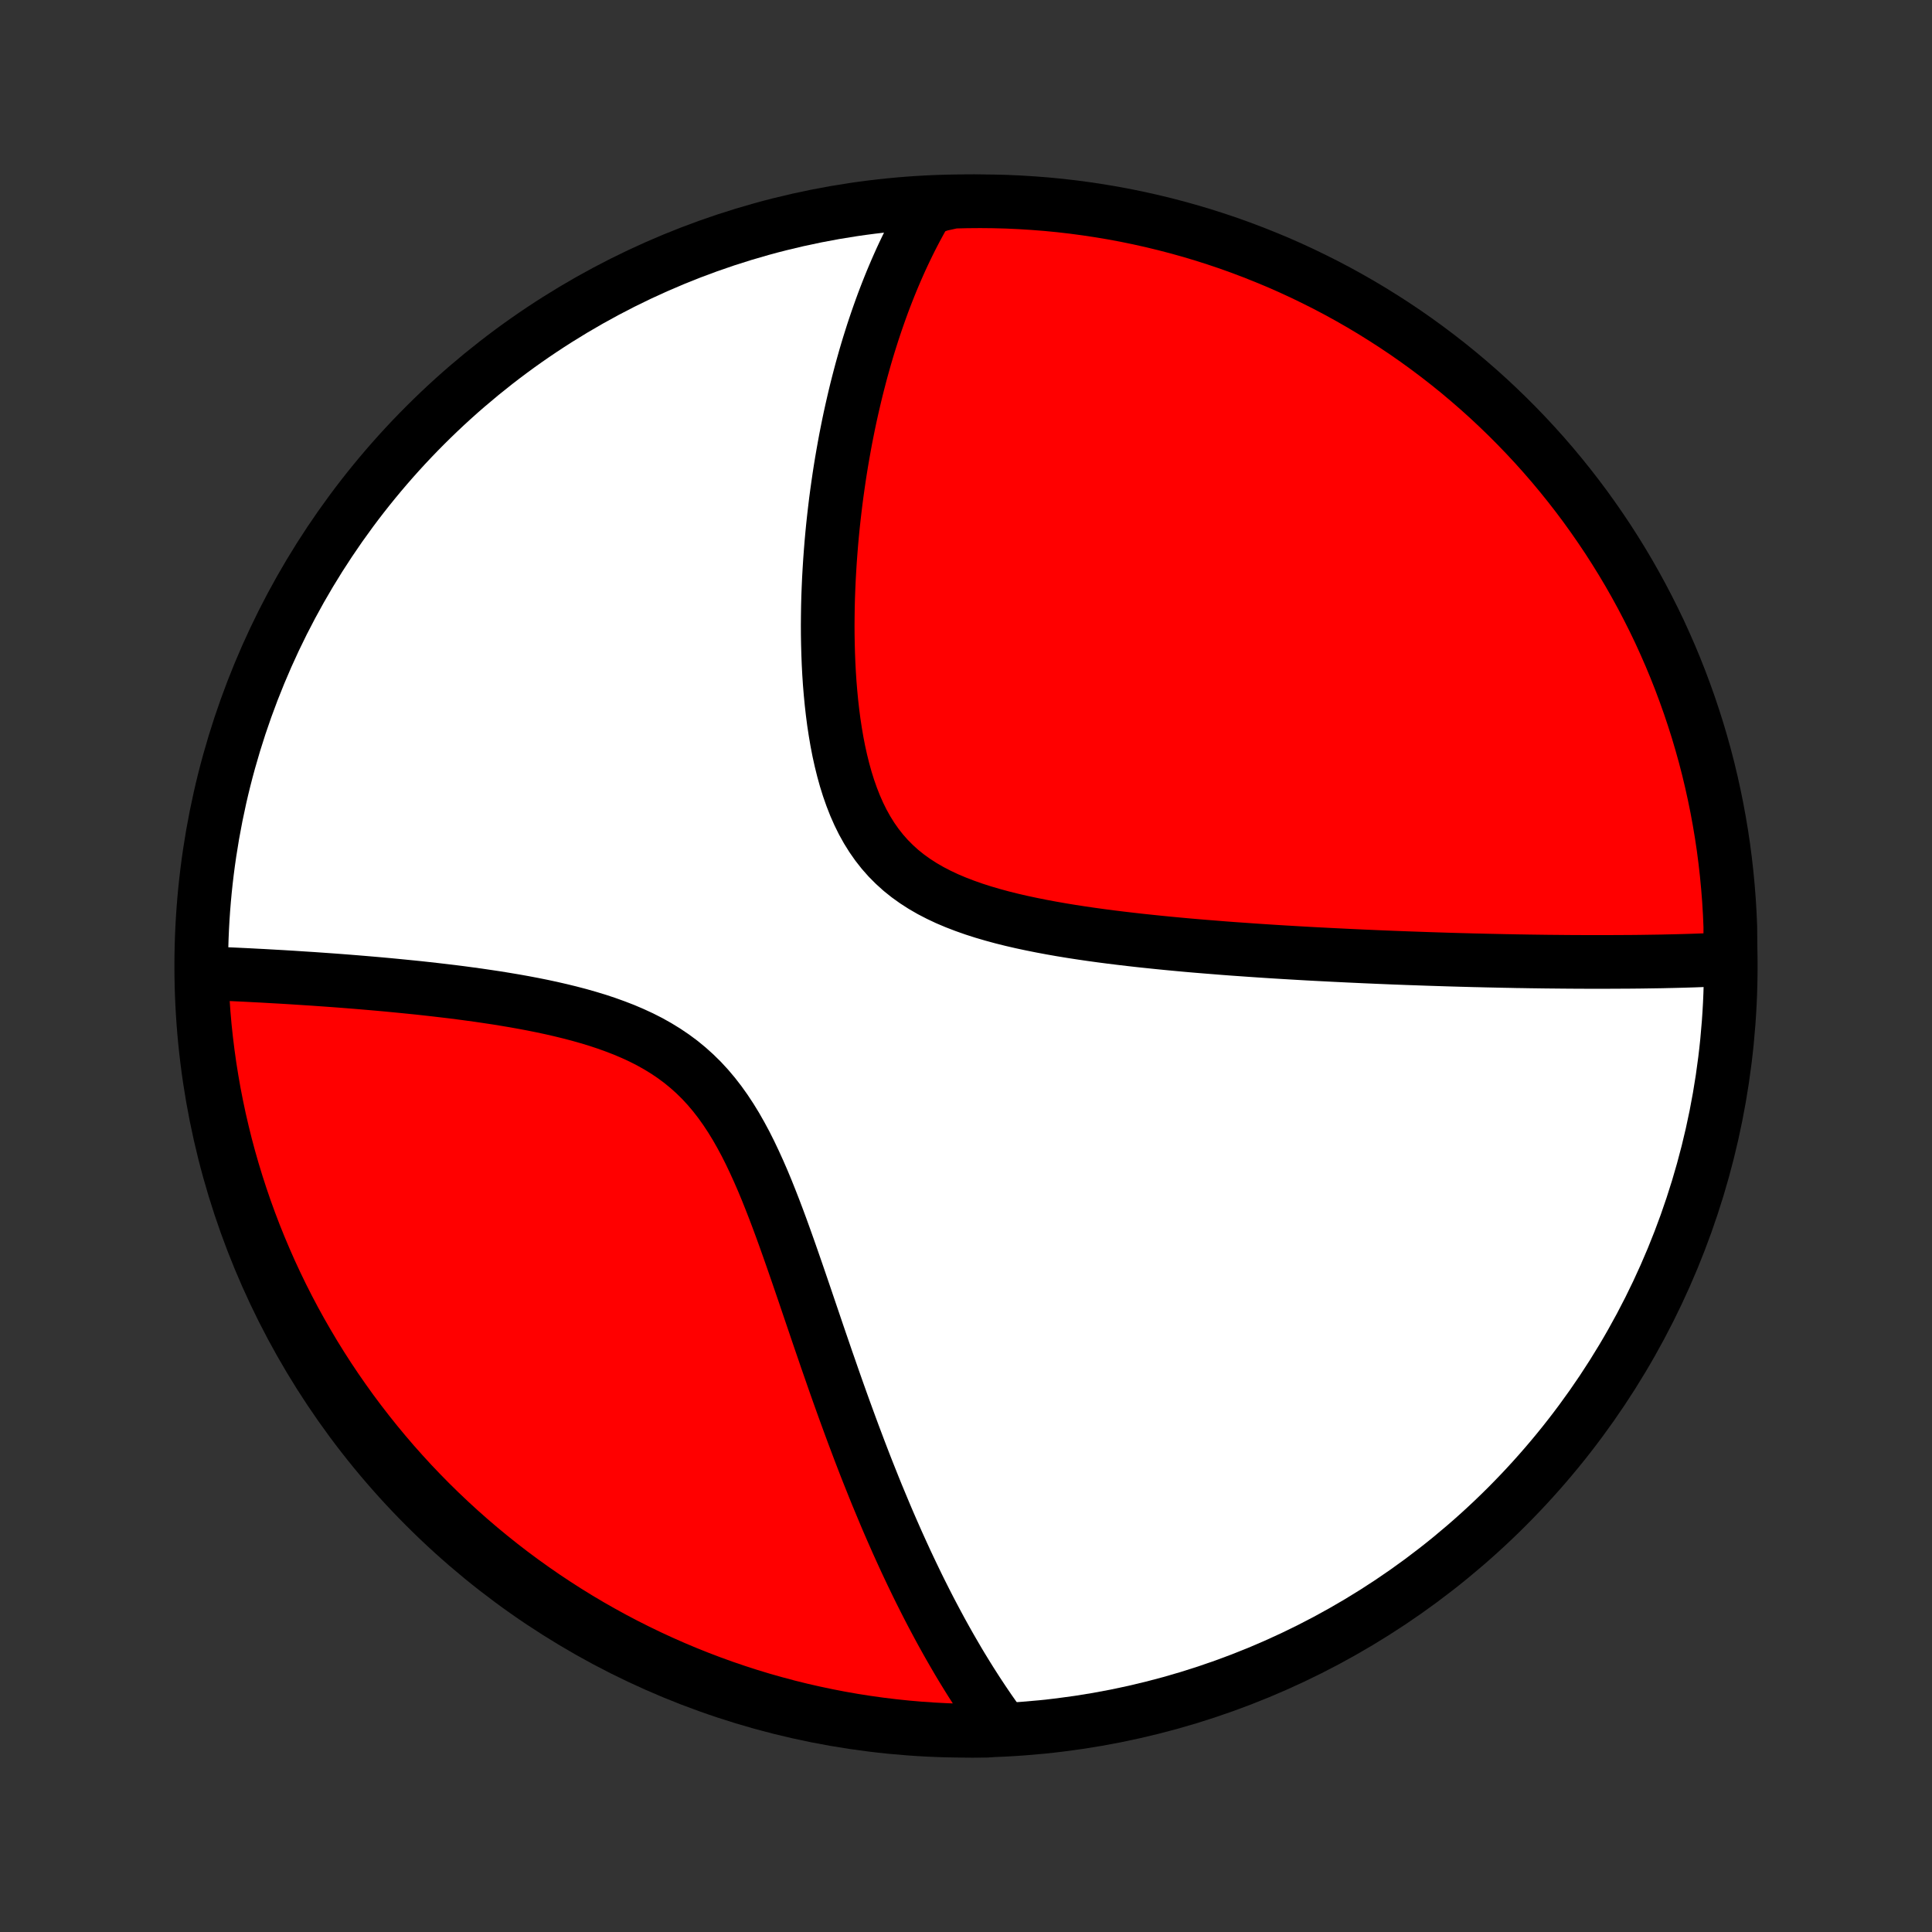<?xml version="1.0" encoding="utf-8" standalone="no"?>
<!DOCTYPE svg PUBLIC "-//W3C//DTD SVG 1.1//EN"
  "http://www.w3.org/Graphics/SVG/1.1/DTD/svg11.dtd">
<!-- Created with matplotlib (http://matplotlib.org/) -->
<svg height="72pt" version="1.1" viewBox="0 0 72 72" width="72pt" xmlns="http://www.w3.org/2000/svg" xmlns:xlink="http://www.w3.org/1999/xlink">
 <rect x="0" y="0" width="72" height="72" fill="#333333" stroke="none"/>
 <defs>
  <style type="text/css">
*{stroke-linecap:butt;stroke-linejoin:round;}
  </style>
 </defs>
 <g id="figure_1">
  <g id="patch_1">
   <path d="
M0 72
L72 72
L72 0
L0 0
z
" style="fill:none;"/>
  </g>
  <g id="axes_1">
   <g id="PatchCollection_1">
    <defs>
     <path d="
M36 -7.5
C43.558 -7.5 50.808 -10.503 56.153 -15.848
C61.497 -21.192 64.5 -28.442 64.5 -36
C64.5 -43.558 61.497 -50.808 56.153 -56.153
C50.808 -61.497 43.558 -64.5 36 -64.5
C28.442 -64.5 21.192 -61.497 15.848 -56.153
C10.503 -50.808 7.5 -43.558 7.5 -36
C7.5 -28.442 10.503 -21.192 15.848 -15.848
C21.192 -10.503 28.442 -7.5 36 -7.5
z
" id="C0_0_a811fe30f3"/>
     <path d="
M64.48 -36.262
L64.286 -36.252
L64.092 -36.242
L63.898 -36.233
L63.703 -36.225
L63.509 -36.217
L63.313 -36.21
L63.118 -36.203
L62.923 -36.197
L62.727 -36.191
L62.53 -36.186
L62.334 -36.181
L62.137 -36.177
L61.939 -36.172
L61.741 -36.169
L61.543 -36.166
L61.344 -36.163
L61.144 -36.16
L60.944 -36.158
L60.743 -36.156
L60.541 -36.155
L60.339 -36.154
L60.136 -36.153
L59.932 -36.152
L59.522 -36.152
L59.316 -36.152
L59.108 -36.152
L58.9 -36.153
L58.69 -36.154
L58.479 -36.155
L58.268 -36.157
L58.054 -36.159
L57.84 -36.161
L57.625 -36.163
L57.407 -36.166
L57.189 -36.169
L56.969 -36.172
L56.748 -36.176
L56.525 -36.179
L56.3 -36.184
L56.074 -36.188
L55.846 -36.193
L55.616 -36.198
L55.384 -36.203
L55.15 -36.209
L54.914 -36.214
L54.676 -36.221
L54.437 -36.227
L54.194 -36.234
L53.95 -36.241
L53.703 -36.249
L53.455 -36.257
L53.203 -36.265
L52.949 -36.274
L52.693 -36.283
L52.434 -36.292
L52.172 -36.302
L51.907 -36.312
L51.64 -36.323
L51.37 -36.334
L51.097 -36.346
L50.821 -36.358
L50.542 -36.371
L50.259 -36.384
L49.974 -36.398
L49.685 -36.412
L49.394 -36.427
L49.099 -36.442
L48.8 -36.458
L48.498 -36.475
L48.193 -36.493
L47.885 -36.511
L47.573 -36.53
L47.257 -36.55
L46.938 -36.571
L46.616 -36.593
L46.29 -36.616
L45.961 -36.639
L45.628 -36.664
L45.292 -36.691
L44.953 -36.718
L44.61 -36.746
L44.264 -36.776
L43.915 -36.808
L43.563 -36.841
L43.208 -36.876
L42.851 -36.913
L42.491 -36.951
L42.129 -36.992
L41.764 -37.035
L41.398 -37.08
L41.03 -37.128
L40.66 -37.179
L40.29 -37.233
L39.919 -37.29
L39.548 -37.351
L39.178 -37.416
L38.808 -37.485
L38.439 -37.559
L38.073 -37.637
L37.709 -37.721
L37.348 -37.811
L36.992 -37.908
L36.64 -38.011
L36.294 -38.122
L35.954 -38.242
L35.621 -38.37
L35.297 -38.507
L34.983 -38.655
L34.678 -38.813
L34.384 -38.983
L34.102 -39.165
L33.831 -39.359
L33.574 -39.565
L33.331 -39.785
L33.1 -40.017
L32.884 -40.262
L32.681 -40.52
L32.492 -40.79
L32.316 -41.072
L32.153 -41.365
L32.003 -41.669
L31.865 -41.982
L31.739 -42.304
L31.623 -42.634
L31.518 -42.97
L31.423 -43.313
L31.337 -43.661
L31.259 -44.014
L31.19 -44.37
L31.129 -44.729
L31.074 -45.09
L31.027 -45.452
L30.986 -45.815
L30.951 -46.179
L30.921 -46.543
L30.897 -46.906
L30.878 -47.267
L30.864 -47.628
L30.854 -47.987
L30.848 -48.343
L30.846 -48.697
L30.849 -49.049
L30.854 -49.398
L30.863 -49.744
L30.876 -50.087
L30.891 -50.426
L30.91 -50.763
L30.931 -51.095
L30.955 -51.424
L30.981 -51.749
L31.01 -52.071
L31.041 -52.389
L31.075 -52.703
L31.111 -53.014
L31.148 -53.32
L31.188 -53.623
L31.23 -53.922
L31.273 -54.217
L31.318 -54.508
L31.365 -54.796
L31.414 -55.08
L31.464 -55.36
L31.515 -55.636
L31.569 -55.91
L31.623 -56.179
L31.679 -56.445
L31.737 -56.708
L31.796 -56.967
L31.856 -57.223
L31.917 -57.476
L31.98 -57.725
L32.044 -57.971
L32.109 -58.215
L32.176 -58.455
L32.243 -58.692
L32.312 -58.927
L32.382 -59.158
L32.454 -59.387
L32.526 -59.614
L32.6 -59.837
L32.675 -60.058
L32.751 -60.276
L32.828 -60.492
L32.906 -60.706
L32.986 -60.917
L33.067 -61.126
L33.149 -61.333
L33.232 -61.537
L33.317 -61.739
L33.403 -61.94
L33.49 -62.138
L33.578 -62.334
L33.668 -62.528
L33.76 -62.721
L33.852 -62.911
L33.946 -63.1
L34.042 -63.287
L34.139 -63.472
L34.238 -63.656
L34.338 -63.838
L34.44 -64.018
L34.543 -64.197
L35.035 -64.374
L35.533 -64.484
L36.03 -64.496
L36.528 -64.5
L37.025 -64.495
L37.522 -64.482
L38.018 -64.459
L38.514 -64.428
L39.009 -64.389
L39.503 -64.341
L39.996 -64.284
L40.488 -64.218
L40.979 -64.144
L41.468 -64.062
L41.955 -63.971
L42.44 -63.871
L42.924 -63.763
L43.405 -63.646
L43.885 -63.521
L44.361 -63.388
L44.836 -63.246
L45.307 -63.096
L45.776 -62.938
L46.242 -62.771
L46.704 -62.596
L47.163 -62.413
L47.62 -62.223
L48.072 -62.024
L48.521 -61.817
L48.965 -61.602
L49.407 -61.38
L49.843 -61.15
L50.276 -60.912
L50.704 -60.667
L51.128 -60.414
L51.547 -60.153
L51.962 -59.886
L52.372 -59.611
L52.776 -59.329
L53.176 -59.039
L53.57 -58.743
L53.959 -58.44
L54.343 -58.13
L54.72 -57.813
L55.093 -57.489
L55.459 -57.16
L55.819 -56.823
L56.174 -56.48
L56.522 -56.131
L56.864 -55.776
L57.2 -55.415
L57.529 -55.048
L57.852 -54.675
L58.168 -54.296
L58.477 -53.912
L58.779 -53.523
L59.075 -53.128
L59.363 -52.727
L59.644 -52.322
L59.919 -51.912
L60.185 -51.497
L60.445 -51.077
L60.697 -50.653
L60.941 -50.224
L61.178 -49.791
L61.407 -49.353
L61.629 -48.912
L61.843 -48.467
L62.048 -48.017
L62.246 -47.565
L62.436 -47.108
L62.618 -46.648
L62.791 -46.185
L62.957 -45.719
L63.114 -45.25
L63.264 -44.778
L63.404 -44.304
L63.537 -43.827
L63.661 -43.347
L63.776 -42.866
L63.883 -42.382
L63.982 -41.896
L64.072 -41.408
L64.154 -40.919
L64.227 -40.429
L64.291 -39.937
L64.347 -39.443
L64.394 -38.949
L64.433 -38.454
L64.463 -37.958
L64.484 -37.462
z
" id="C0_1_48c567f483"/>
     <path d="
M37.344 -7.613
L37.223 -7.779
L37.103 -7.946
L36.984 -8.115
L36.865 -8.285
L36.748 -8.457
L36.631 -8.63
L36.515 -8.805
L36.399 -8.982
L36.285 -9.16
L36.17 -9.34
L36.057 -9.521
L35.944 -9.705
L35.831 -9.89
L35.719 -10.077
L35.608 -10.267
L35.497 -10.458
L35.386 -10.651
L35.276 -10.846
L35.166 -11.043
L35.056 -11.243
L34.947 -11.445
L34.838 -11.649
L34.729 -11.855
L34.62 -12.064
L34.512 -12.275
L34.404 -12.489
L34.295 -12.706
L34.187 -12.925
L34.08 -13.147
L33.972 -13.371
L33.864 -13.599
L33.756 -13.829
L33.649 -14.062
L33.541 -14.299
L33.433 -14.538
L33.326 -14.781
L33.218 -15.026
L33.11 -15.275
L33.002 -15.528
L32.895 -15.784
L32.787 -16.043
L32.678 -16.305
L32.57 -16.572
L32.462 -16.842
L32.353 -17.115
L32.244 -17.392
L32.135 -17.674
L32.026 -17.958
L31.917 -18.247
L31.807 -18.539
L31.697 -18.836
L31.587 -19.136
L31.476 -19.44
L31.365 -19.748
L31.254 -20.059
L31.142 -20.375
L31.03 -20.695
L30.918 -21.018
L30.804 -21.344
L30.691 -21.675
L30.576 -22.009
L30.461 -22.346
L30.346 -22.686
L30.229 -23.03
L30.111 -23.377
L29.993 -23.726
L29.873 -24.077
L29.752 -24.431
L29.629 -24.787
L29.505 -25.144
L29.379 -25.503
L29.251 -25.862
L29.121 -26.222
L28.988 -26.581
L28.852 -26.94
L28.712 -27.298
L28.57 -27.653
L28.423 -28.006
L28.271 -28.355
L28.114 -28.7
L27.952 -29.041
L27.784 -29.375
L27.608 -29.702
L27.426 -30.022
L27.235 -30.333
L27.036 -30.635
L26.828 -30.927
L26.611 -31.207
L26.384 -31.476
L26.147 -31.733
L25.899 -31.977
L25.642 -32.208
L25.375 -32.427
L25.097 -32.633
L24.811 -32.826
L24.516 -33.007
L24.213 -33.177
L23.902 -33.335
L23.584 -33.482
L23.261 -33.62
L22.932 -33.747
L22.599 -33.867
L22.263 -33.978
L21.923 -34.081
L21.582 -34.178
L21.238 -34.268
L20.894 -34.352
L20.55 -34.431
L20.205 -34.505
L19.862 -34.574
L19.519 -34.639
L19.178 -34.7
L18.838 -34.757
L18.501 -34.812
L18.166 -34.862
L17.834 -34.911
L17.505 -34.956
L17.178 -35
L16.855 -35.041
L16.536 -35.079
L16.22 -35.116
L15.908 -35.151
L15.599 -35.185
L15.294 -35.216
L14.993 -35.246
L14.696 -35.275
L14.403 -35.303
L14.114 -35.329
L13.829 -35.354
L13.547 -35.378
L13.27 -35.401
L12.996 -35.423
L12.727 -35.444
L12.461 -35.464
L12.199 -35.483
L11.941 -35.501
L11.687 -35.519
L11.436 -35.535
L11.189 -35.551
L10.945 -35.567
L10.705 -35.582
L10.469 -35.596
L10.235 -35.609
L10.005 -35.622
L9.779 -35.635
L9.555 -35.646
L9.335 -35.658
L9.118 -35.669
L8.904 -35.679
L8.692 -35.689
L8.484 -35.698
L8.278 -35.707
L8.076 -35.715
L7.875 -35.723
L7.51 -35.731
L7.528 -35.232
L7.555 -34.735
L7.59 -34.238
L7.633 -33.742
L7.686 -33.246
L7.747 -32.752
L7.816 -32.258
L7.895 -31.765
L7.981 -31.274
L8.077 -30.784
L8.18 -30.296
L8.293 -29.81
L8.413 -29.325
L8.542 -28.843
L8.68 -28.362
L8.826 -27.884
L8.98 -27.409
L9.142 -26.936
L9.313 -26.465
L9.491 -25.998
L9.678 -25.534
L9.873 -25.073
L10.075 -24.615
L10.286 -24.161
L10.504 -23.71
L10.73 -23.264
L10.964 -22.82
L11.206 -22.381
L11.455 -21.947
L11.711 -21.516
L11.975 -21.09
L12.246 -20.668
L12.525 -20.251
L12.811 -19.839
L13.103 -19.432
L13.403 -19.03
L13.71 -18.633
L14.023 -18.241
L14.343 -17.855
L14.669 -17.474
L15.003 -17.099
L15.342 -16.729
L15.688 -16.366
L16.04 -16.008
L16.398 -15.657
L16.762 -15.312
L17.132 -14.973
L17.508 -14.64
L17.889 -14.314
L18.276 -13.995
L18.668 -13.682
L19.065 -13.376
L19.468 -13.077
L19.876 -12.785
L20.288 -12.5
L20.706 -12.222
L21.128 -11.951
L21.554 -11.688
L21.985 -11.432
L22.421 -11.184
L22.86 -10.943
L23.303 -10.71
L23.75 -10.485
L24.201 -10.267
L24.656 -10.057
L25.114 -9.855
L25.575 -9.661
L26.04 -9.475
L26.508 -9.297
L26.978 -9.127
L27.451 -8.966
L27.927 -8.812
L28.405 -8.667
L28.886 -8.531
L29.368 -8.402
L29.853 -8.282
L30.34 -8.171
L30.828 -8.068
L31.318 -7.973
L31.809 -7.887
L32.302 -7.81
L32.796 -7.741
L33.291 -7.681
L33.786 -7.629
L34.282 -7.586
L34.779 -7.552
L35.276 -7.526
L35.773 -7.509
L36.271 -7.501
L36.768 -7.501
z
" id="C0_2_433303e1ae"/>
    </defs>
    <g clip-path="url(#p1bffca34e9)">
     <use style="fill:#ffffff;stroke:#000000;stroke-width:2.0;" x="0.0" xlink:href="#C0_0_a811fe30f3" y="72.0"/>
    </g>
    <g clip-path="url(#p1bffca34e9)">
     <use style="fill:#ff0000;stroke:#000000;stroke-width:2.0;" x="0.0" xlink:href="#C0_1_48c567f483" y="72.0"/>
    </g>
    <g clip-path="url(#p1bffca34e9)">
     <use style="fill:#ff0000;stroke:#000000;stroke-width:2.0;" x="0.0" xlink:href="#C0_2_433303e1ae" y="72.0"/>
    </g>
   </g>
  </g>
 </g>
 <defs>
  <clipPath id="p1bffca34e9">
   <rect height="72.0" width="72.0" x="0.0" y="0.0"/>
  </clipPath>
 </defs>
</svg>
